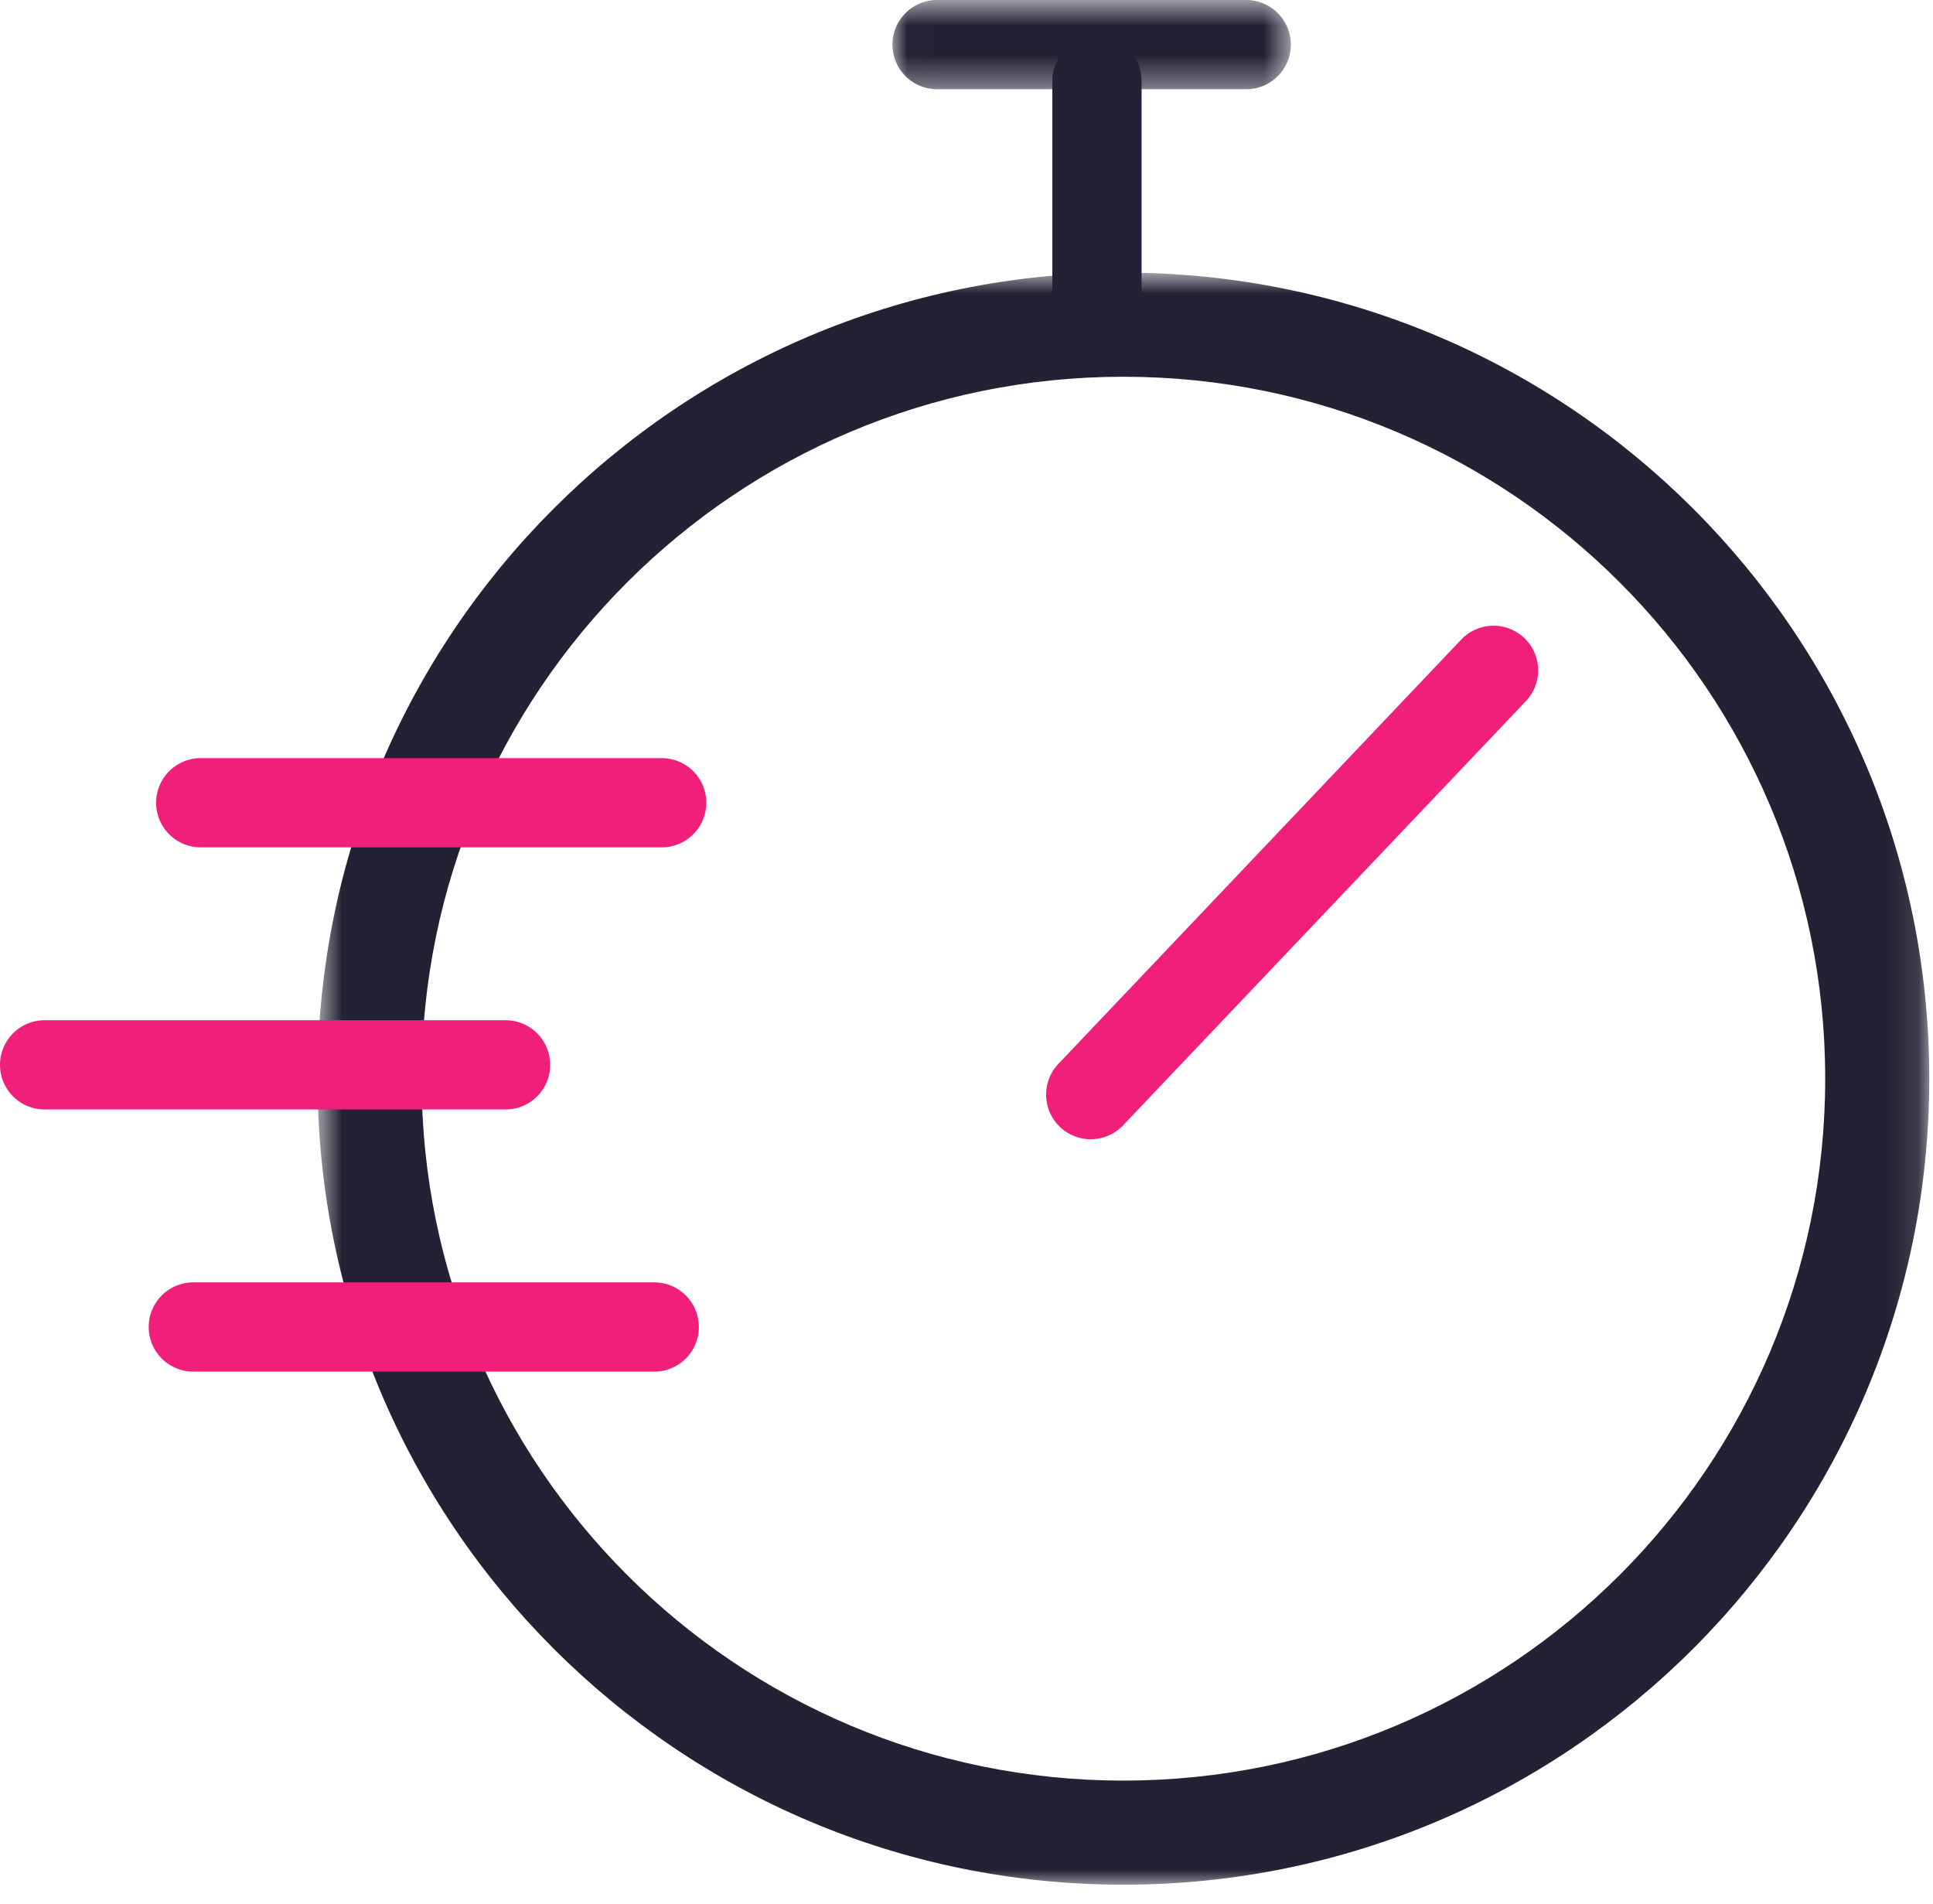 <svg width="65" height="64" xmlns="http://www.w3.org/2000/svg" xmlns:xlink="http://www.w3.org/1999/xlink"><defs><path id="a" d="M.677.803h54.198V55H.677z"/><path id="c" d="M.01.637h13.396v3H.01z"/></defs><g fill="none" fill-rule="evenodd"><g transform="translate(10 8.363)"><mask id="b" fill="#fff"><use xlink:href="#a"/></mask><path d="M27.776 51.5c-13.033 0-23.599-10.565-23.599-23.599 0-13.033 10.566-23.598 23.6-23.598 13.032 0 23.598 10.565 23.598 23.598 0 13.034-10.566 23.599-23.599 23.599m0-50.697C12.81.803.677 12.936.677 27.901.677 42.867 12.81 55 27.777 55c14.965 0 27.098-12.133 27.098-27.099C54.875 12.936 42.742.803 27.776.803" fill="#242134" mask="url(#b)"/></g><path d="M36.677 36.8l13.545-14.263" fill="#D31E8E"/><path d="M35.644 37.888a1.5 1.5 0 0 1-.054-2.121l13.544-14.263a1.5 1.5 0 0 1 2.176 2.067L37.765 37.833a1.5 1.5 0 0 1-2.121.055z" fill="#F01F7A"/><g transform="translate(30 -.637)"><mask id="d" fill="#fff"><use xlink:href="#c"/></mask><path d="M11.906 3.637H1.51a1.5 1.5 0 0 1 0-3h10.396a1.5 1.5 0 0 1 0 3" fill="#242134" mask="url(#d)"/></g><path d="M36.887 11.946a1.5 1.5 0 0 1-1.5-1.5V2.72a1.5 1.5 0 0 1 3 0v7.726a1.5 1.5 0 0 1-1.5 1.5" fill="#242134"/><path d="M6.75 26.988h15.5" fill="#D31E8E"/><path d="M22.25 28.488H6.75a1.5 1.5 0 0 1 0-3h15.5a1.5 1.5 0 0 1 0 3" fill="#F01F7A"/><path d="M1.5 35.8H17" fill="#D31E8E"/><path d="M17 37.3H1.5a1.5 1.5 0 0 1 0-3H17a1.5 1.5 0 0 1 0 3M6.5 44.613H22M22 46.113H6.5a1.5 1.5 0 0 1 0-3H22a1.5 1.5 0 0 1 0 3" fill="#F01F7A"/></g></svg>